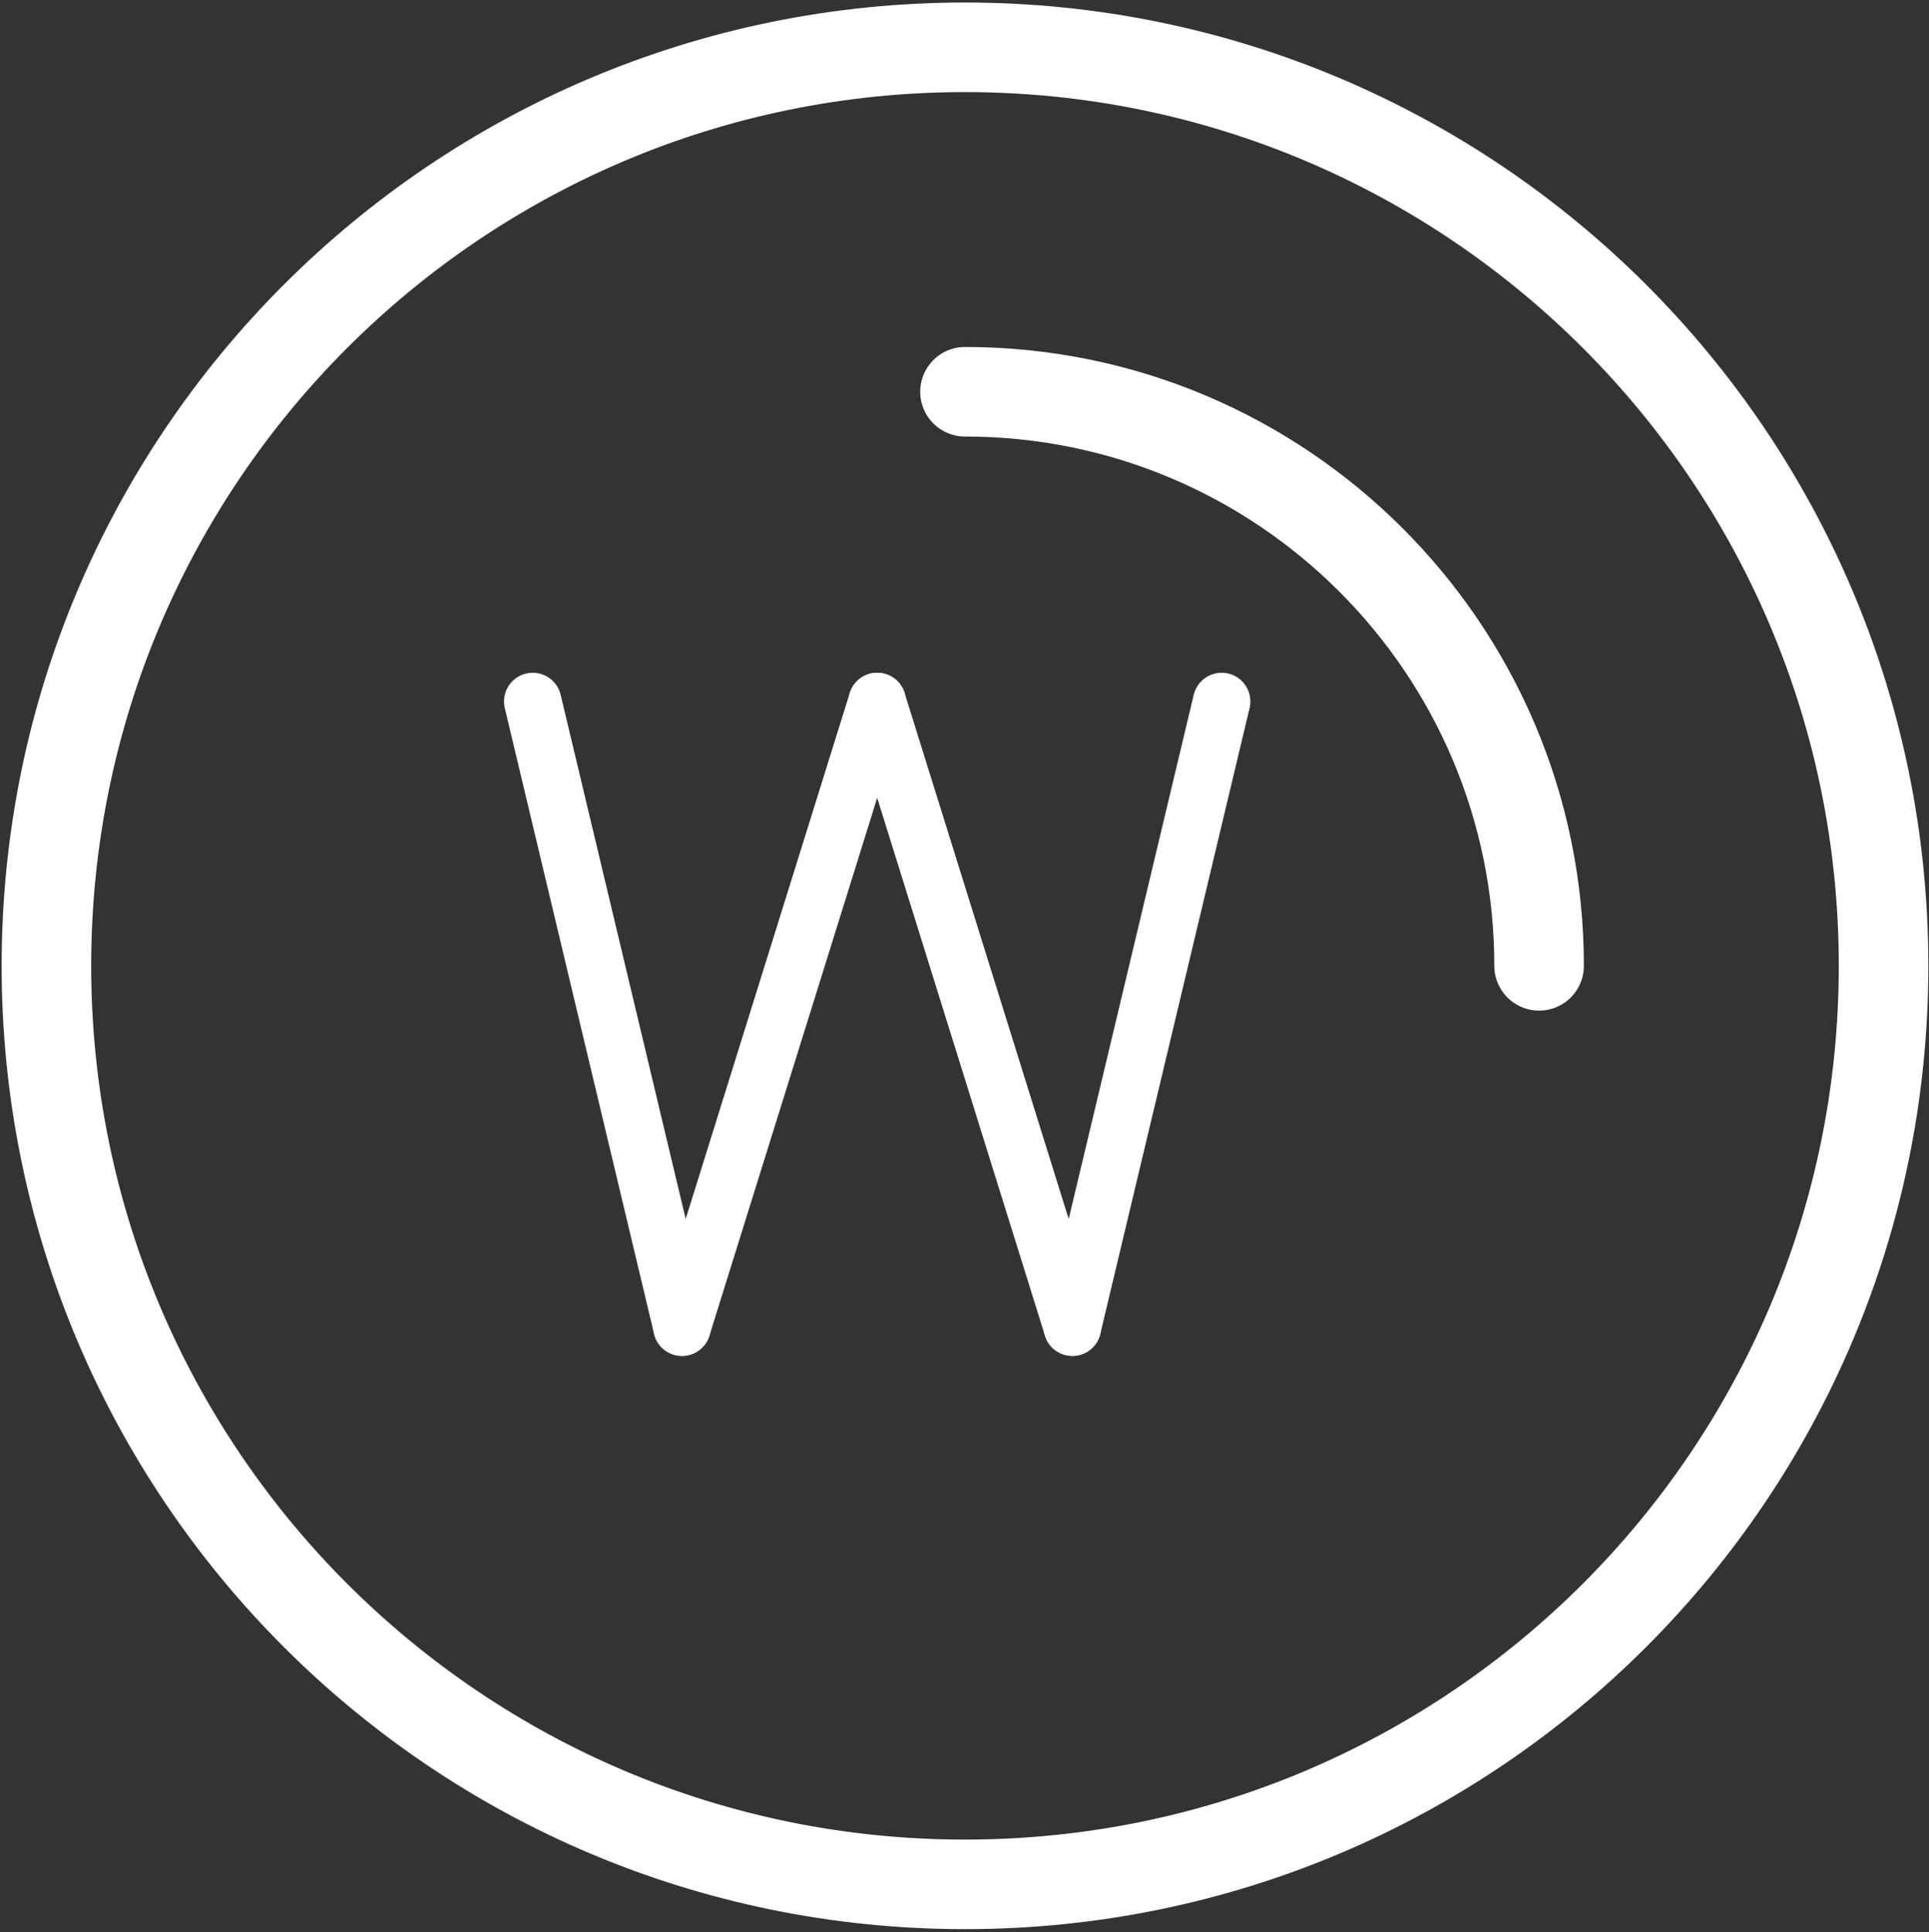 <svg width="560" height="561" viewBox="0 0 560 561" fill="none" xmlns="http://www.w3.org/2000/svg">
<rect x="0" y="0" width="560" height="561" fill="#333333" stroke="none"/>
<path d="M280.141 113.734C372.188 113.734 446.808 188.354 446.808 280.401M546.808 280.401C546.808 427.678 427.418 547.068 280.141 547.068C132.865 547.068 13.475 427.678 13.475 280.401C13.475 133.125 132.865 13.734 280.141 13.734C427.418 13.734 546.808 133.125 546.808 280.401Z" stroke="white" stroke-width="26" stroke-linecap="round" stroke-linejoin="round"/>
<path d="M354.653 203.648L311.32 385.315" stroke="white" stroke-width="16.667" stroke-miterlimit="10" stroke-linecap="round"/>
<path d="M311.32 385.315L254.653 203.648" stroke="white" stroke-width="16.667" stroke-miterlimit="10" stroke-linecap="round"/>
<path d="M254.653 203.648L197.987 385.315" stroke="white" stroke-width="16.667" stroke-miterlimit="10" stroke-linecap="round"/>
<path d="M197.987 385.315L154.654 203.648" stroke="white" stroke-width="16.667" stroke-miterlimit="10" stroke-linecap="round"/>
</svg>
